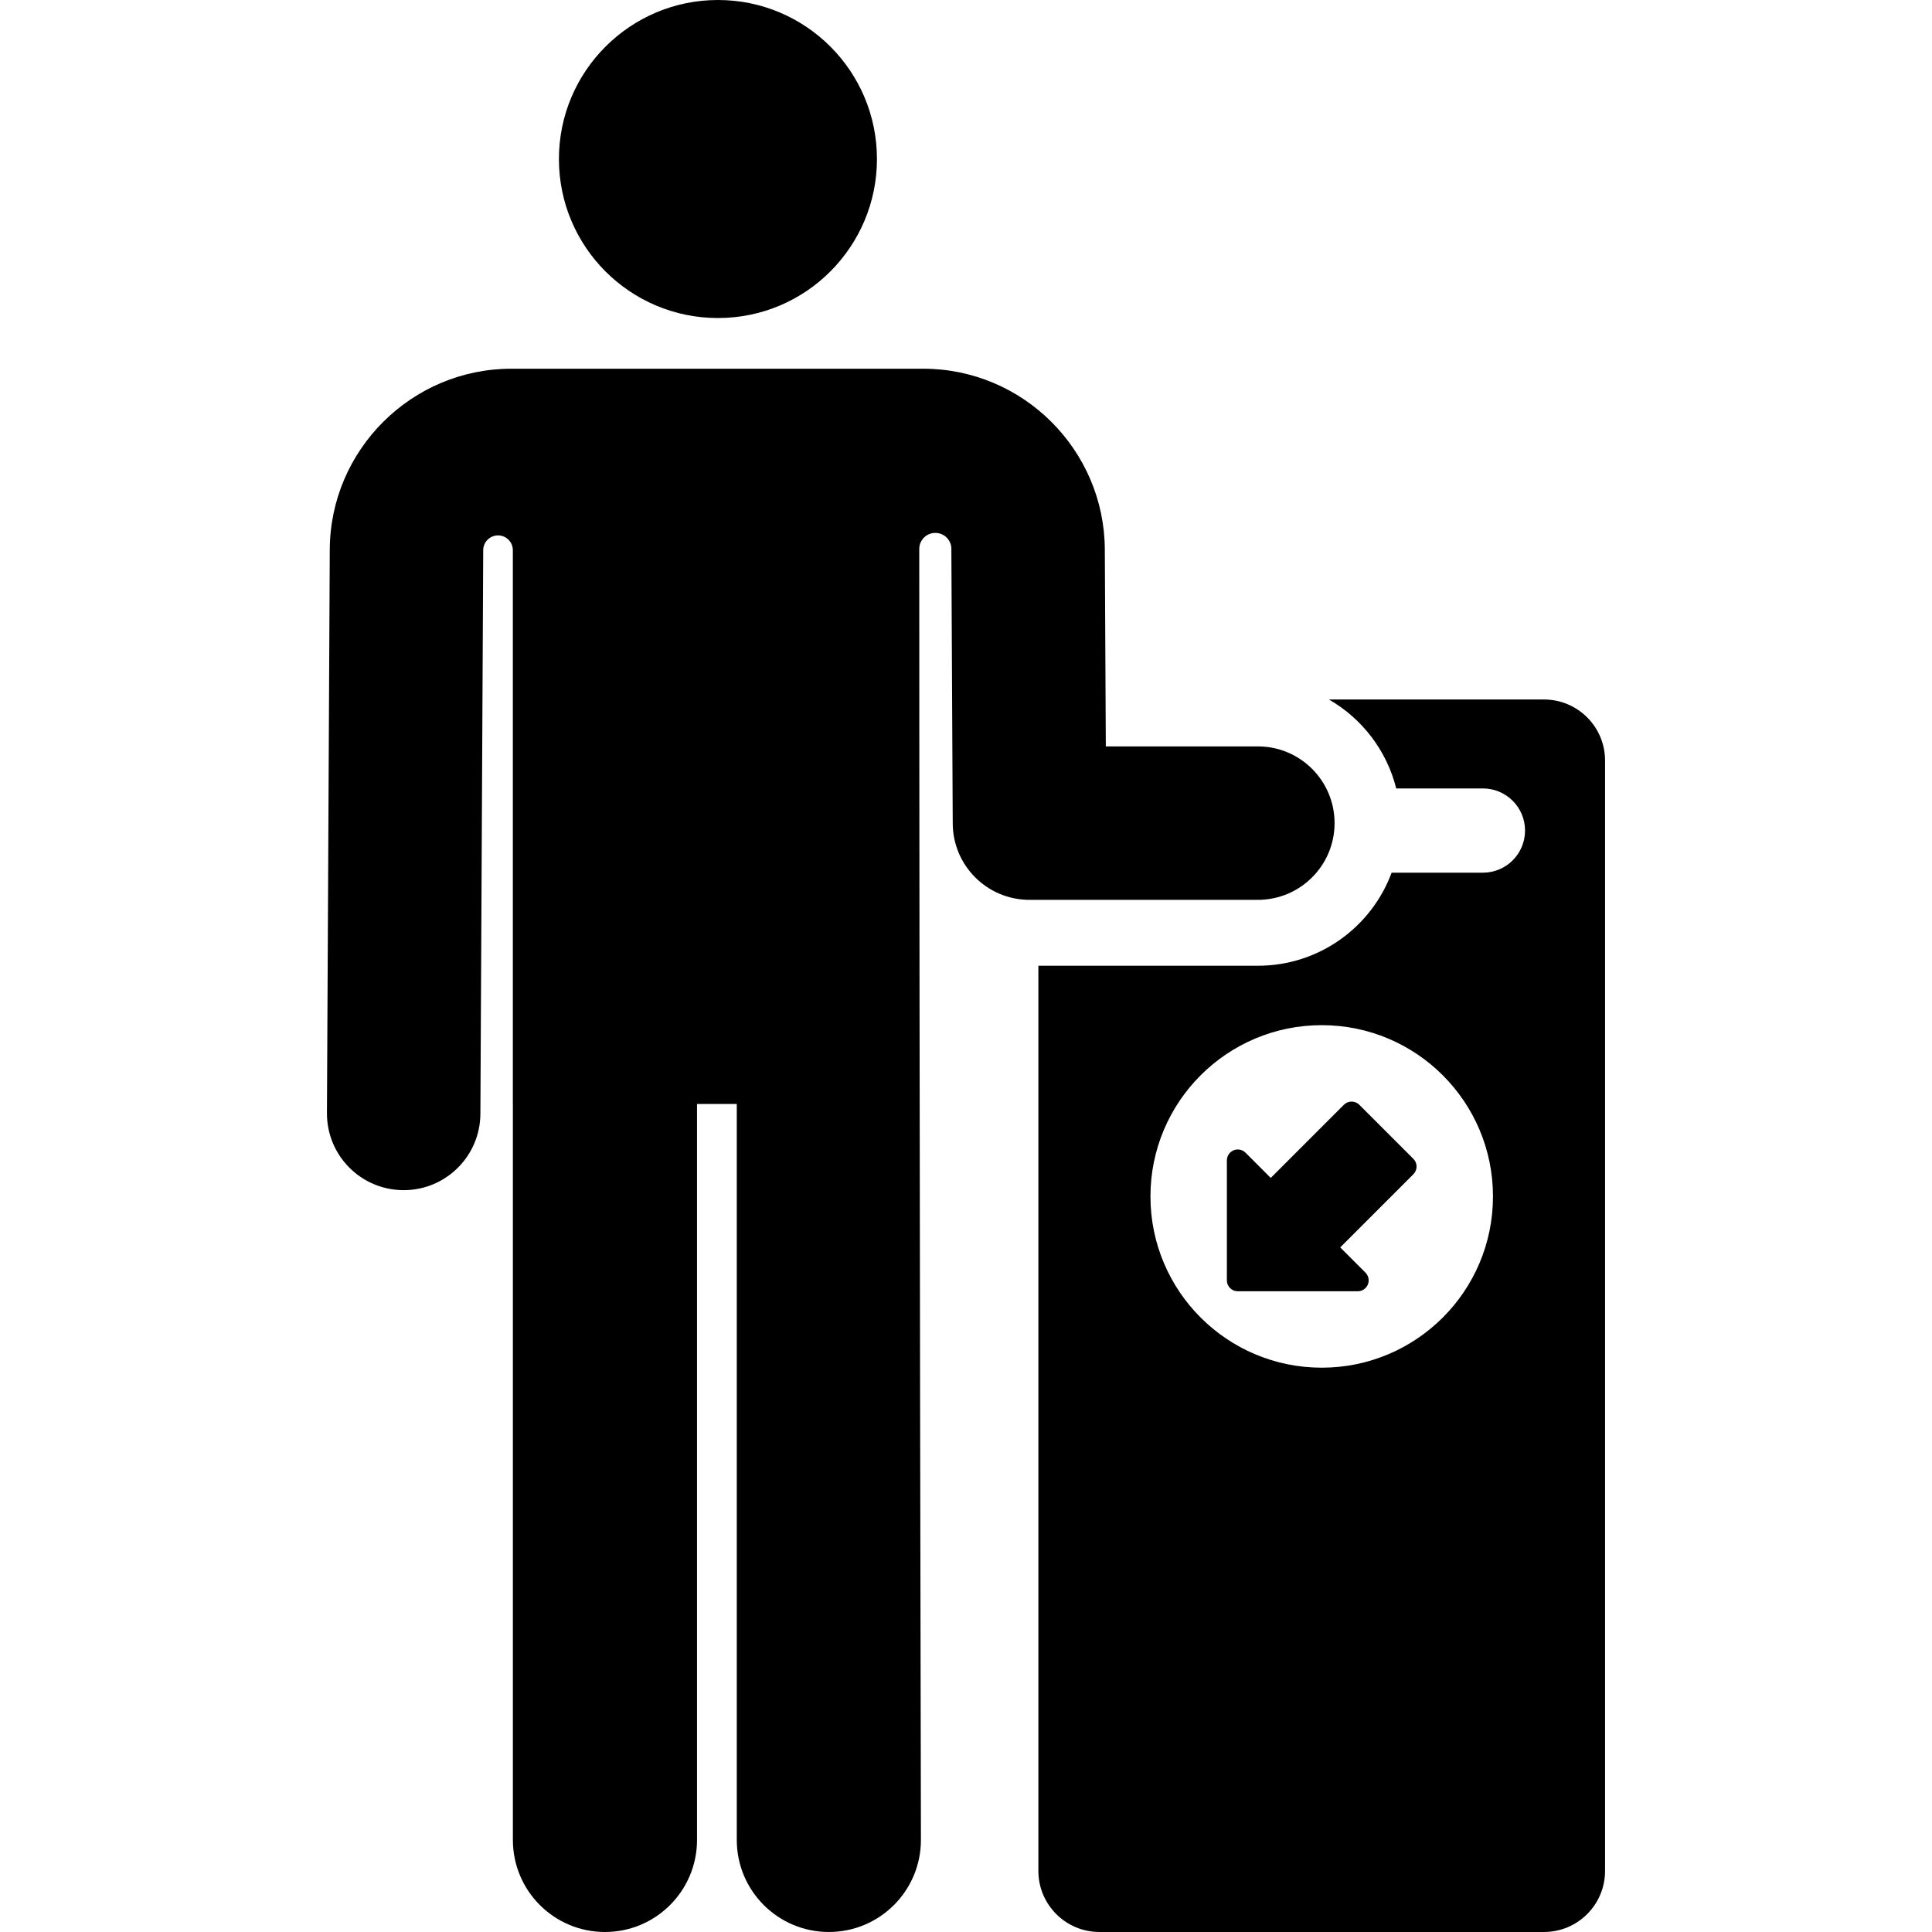 <?xml version="1.0" encoding="iso-8859-1"?>
<!-- Generator: Adobe Illustrator 19.0.0, SVG Export Plug-In . SVG Version: 6.00 Build 0)  -->
<svg version="1.1" id="Layer_1" xmlns="http://www.w3.org/2000/svg" xmlns:xlink="http://www.w3.org/1999/xlink" x="0px" y="0px"
	 viewBox="0 0 298.2 298.2" style="enable-background:new 0 0 298.2 298.2;" xml:space="preserve">
<g id="XMLID_1186_">
	<g>
		<g>
			<path d="M205.989,127.047c0-6.54-5.302-11.842-11.842-11.842h-23.468l-0.153-30.41c-0.077-15.375-12.649-27.884-28.025-27.884
				c-8.551,0-57.52,0-63.576,0c-15.376,0-27.947,12.509-28.025,27.884l-0.437,87.002c-0.033,6.54,5.242,11.869,11.783,11.901
				c0.02,0,0.04,0,0.06,0c6.512,0,11.809-5.263,11.841-11.783l0.437-87.002c0.006-1.262,1.032-2.279,2.293-2.276
				c1.26,0.003,2.28,1.026,2.28,2.287V170.4h0.005v113.589c0,7.849,6.362,14.211,14.211,14.211s14.211-6.362,14.211-14.211V170.399
				h6.136v113.589c0,7.849,6.362,14.211,14.211,14.211s14.211-6.362,14.211-14.211c0,0-0.25-112.375-0.257-199.255
				c0-1.37,1.11-2.48,2.479-2.48c1.37-0.001,2.48,1.109,2.48,2.478c0,0.06-0.001,0.12-0.003,0.182l0.212,42.193
				c0.032,6.517,5.325,11.783,11.842,11.783h35.251C200.687,138.889,205.989,133.587,205.989,127.047z"/>
			<path d="M110.812,49.087c13.645,0,24.544-11.091,24.544-24.543C135.356,11.001,124.381,0,110.812,0
				C97.275,0,86.269,10.995,86.269,24.544C86.269,38.098,97.257,49.087,110.812,49.087z"/>
			<path d="M209.807,170.52c-0.658-0.657-1.724-0.657-2.381,0l-11.289,11.289l-3.897-3.897c-0.482-0.482-1.206-0.626-1.835-0.365
				c-0.629,0.261-1.039,0.875-1.039,1.555v18.518c0,0.93,0.754,1.684,1.684,1.684h18.518c0.681,0,1.295-0.41,1.555-1.039
				c0.261-0.629,0.116-1.353-0.365-1.835l-3.897-3.897l11.289-11.289c0.658-0.658,0.658-1.724,0-2.381L209.807,170.52z"/>
			<path d="M238.312,107.966h-33.189c5.104,2.943,8.917,7.869,10.381,13.73h13.383c3.59,0,6.5,2.91,6.5,6.5c0,3.59-2.91,6.5-6.5,6.5
				h-14.092c-3.108,8.388-11.179,14.366-20.648,14.366h-33.876v139.712c0,5.205,4.22,9.425,9.425,9.425h68.616
				c5.205,0,9.425-4.22,9.425-9.425V117.391C247.737,112.185,243.517,107.966,238.312,107.966z M204.004,211.099
				c-14.599,0-26.434-11.835-26.434-26.434c0-14.598,11.835-26.434,26.434-26.434s26.434,11.835,26.434,26.434
				C230.438,199.265,218.603,211.099,204.004,211.099z"/>
		</g>
	</g>
</g>
<g>
</g>
<g>
</g>
<g>
</g>
<g>
</g>
<g>
</g>
<g>
</g>
<g>
</g>
<g>
</g>
<g>
</g>
<g>
</g>
<g>
</g>
<g>
</g>
<g>
</g>
<g>
</g>
<g>
</g>
</svg>
